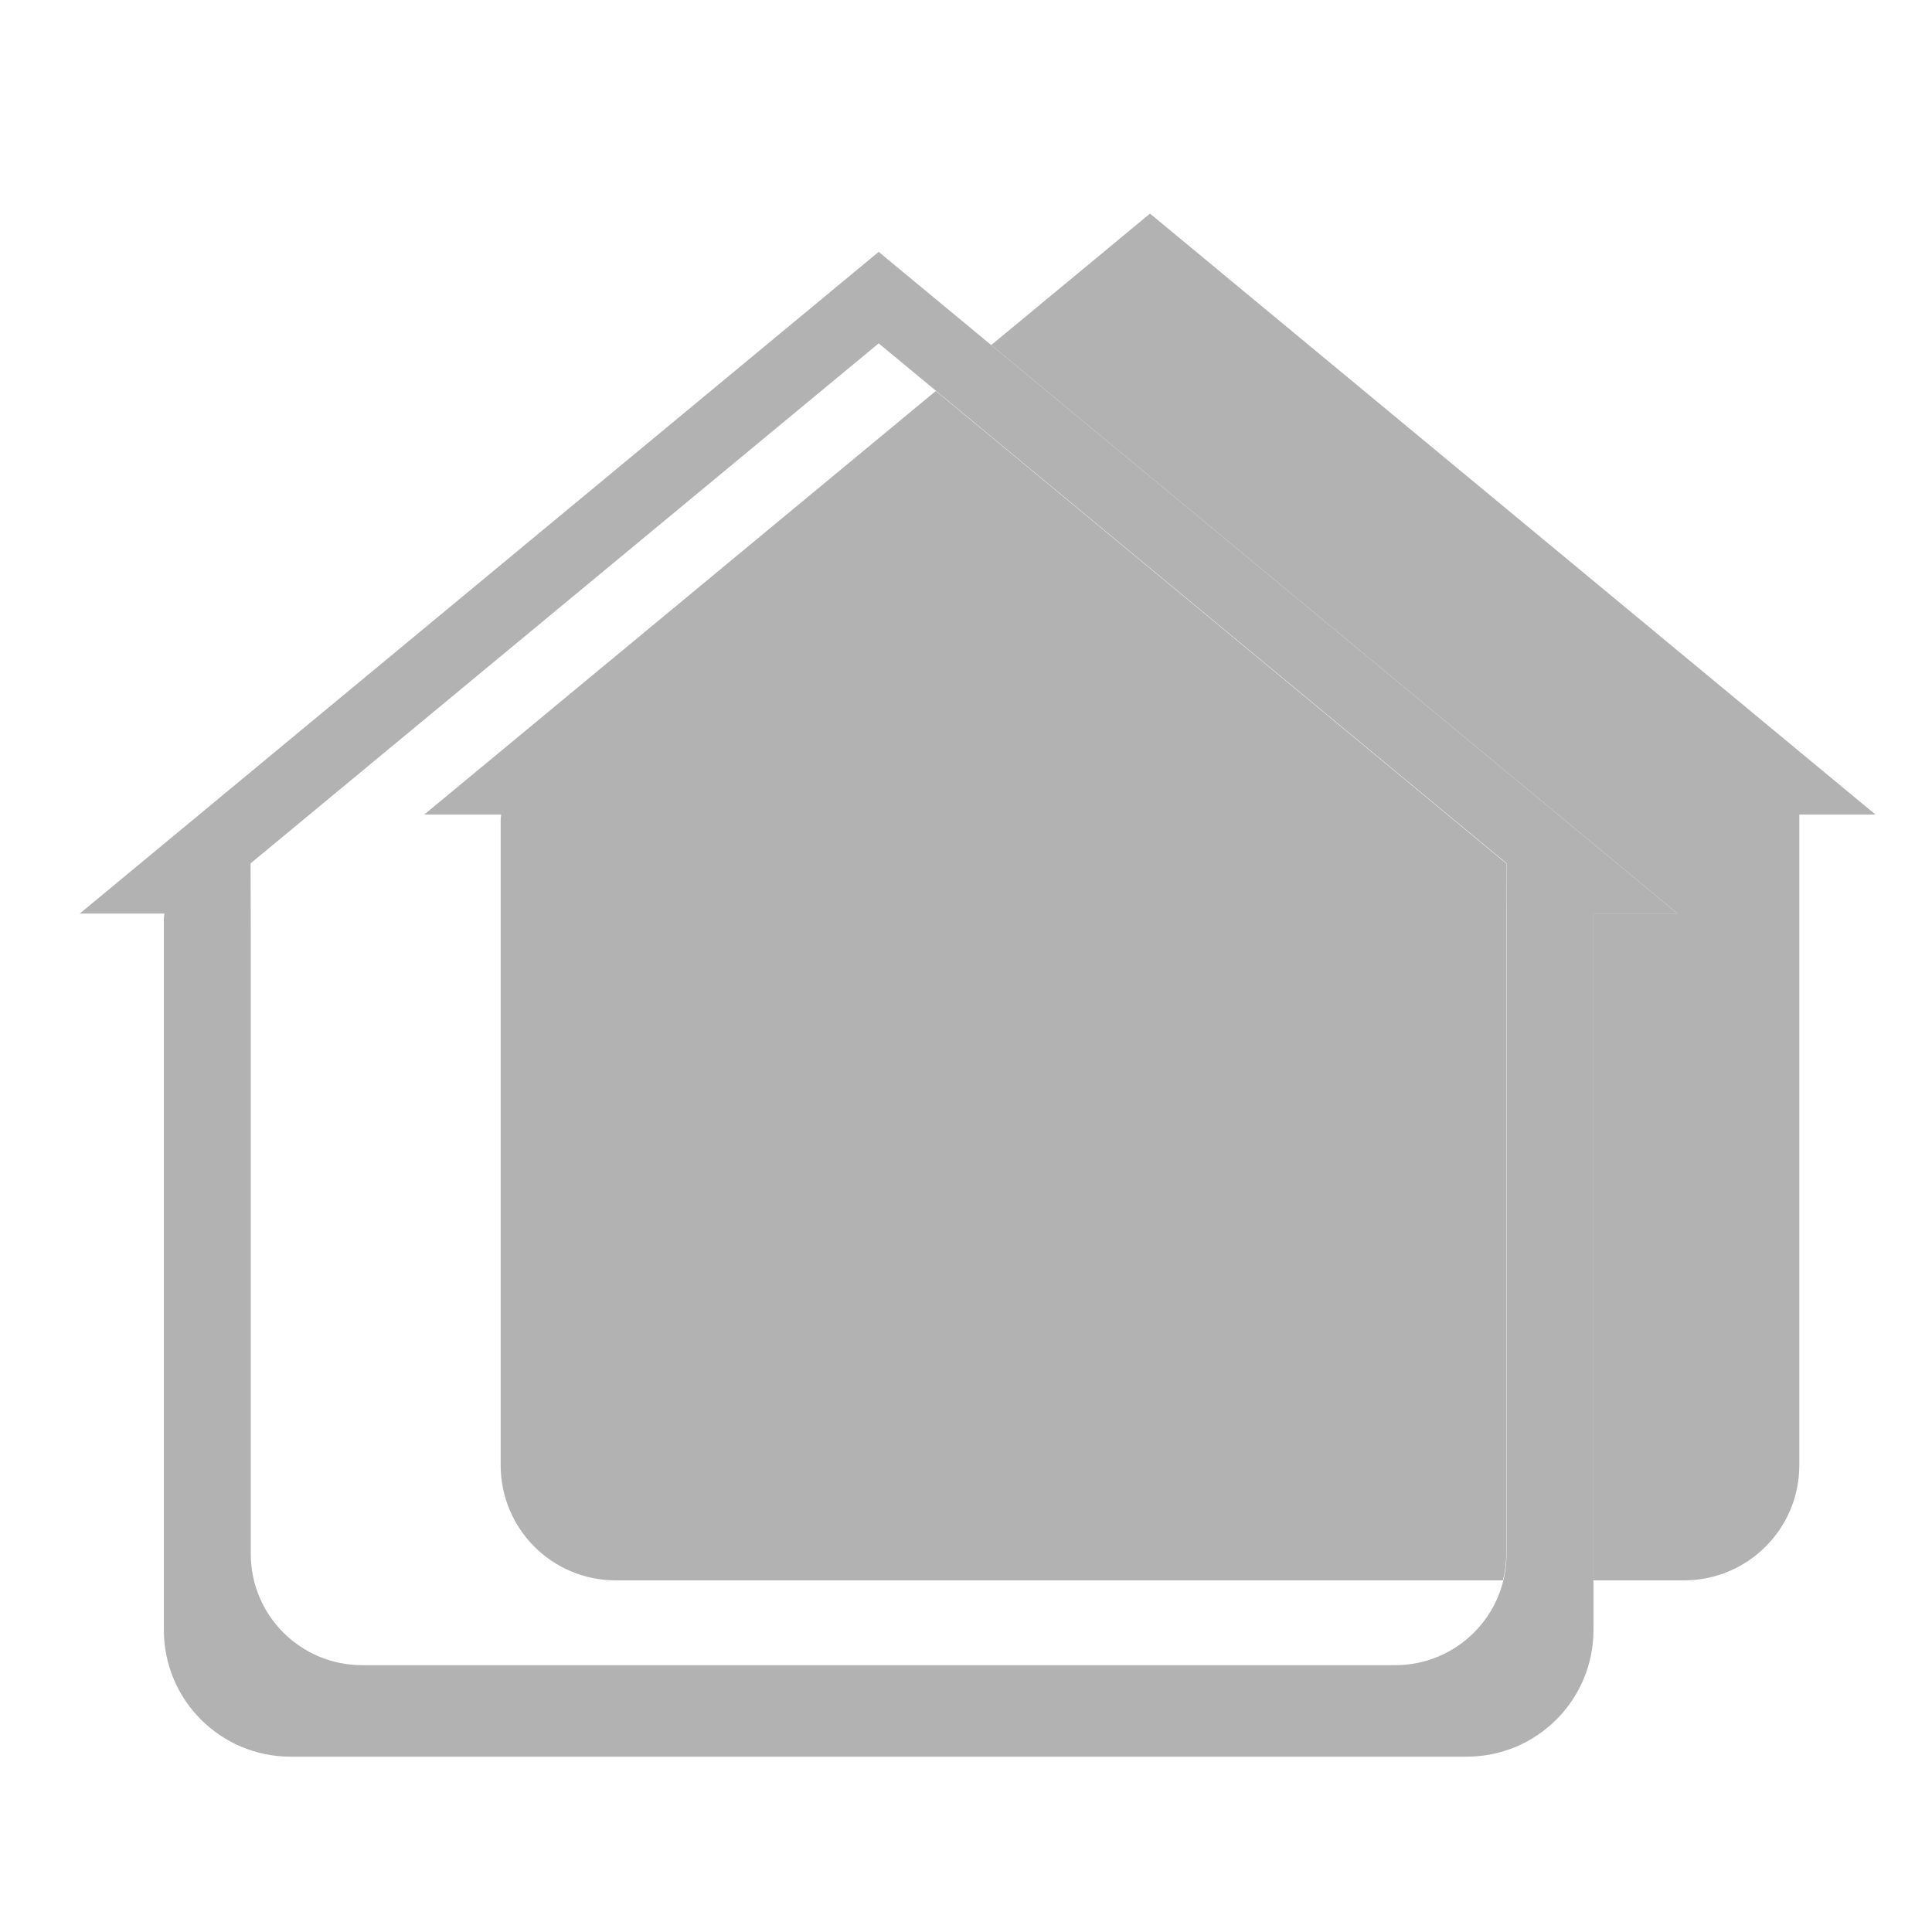 <?xml version="1.0" standalone="no"?><!DOCTYPE svg PUBLIC "-//W3C//DTD SVG 1.1//EN" "http://www.w3.org/Graphics/SVG/1.1/DTD/svg11.dtd"><svg t="1555382147275" class="icon" style="" viewBox="0 0 1024 1024" version="1.1" xmlns="http://www.w3.org/2000/svg" p-id="2781" xmlns:xlink="http://www.w3.org/1999/xlink" width="200" height="200"><defs><style type="text/css">@font-face { font-family: uc-nexus-iconfont; src: url("chrome-extension://pogijhnlcfmcppgimcaccdkmbedjkmhi/res/font_9qmmi8b8jsxxbt9.woff") format("woff"), url("chrome-extension://pogijhnlcfmcppgimcaccdkmbedjkmhi/res/font_9qmmi8b8jsxxbt9.ttf") format("truetype"); }
</style></defs><path d="M465.72 133.489L42.286 484.204h44.861c-0.031 1.019-0.302 1.715-0.302 2.806v376.919c0 37.11 30.065 67.139 67.159 67.139h623.427c37.079 0 67.139-30.029 67.139-67.139V484.204h44.539L465.72 133.489z m332.774 356.562v333.542c0 32.599-26.409 58.982-58.988 58.982H191.913c-32.584 0-58.993-26.378-58.993-58.982V492.513l-0.113-34.903L465.715 181.99l332.754 275.548 0.026 32.512z" fill="#b2b2b2" p-id="2782"></path><path d="M609.531 113.213l-84.163 69.688 363.74 301.302h-44.539v353.418h48.01c33.71 0 61.092-27.29 61.092-60.948V431.724h40.371l-384.512-318.51z" fill="#b2b2b2" p-id="2783"></path><path d="M224.881 431.724h40.745c-0.031 0.957-0.256 1.567-0.256 2.55v342.4c0 33.659 27.29 60.948 61.005 60.948h470.2c1.121-4.541 1.787-9.262 1.787-14.147V490.066l0.031-32.369-302.392-250.476-271.119 224.502z" fill="#b2b2b2" p-id="2784"></path></svg>